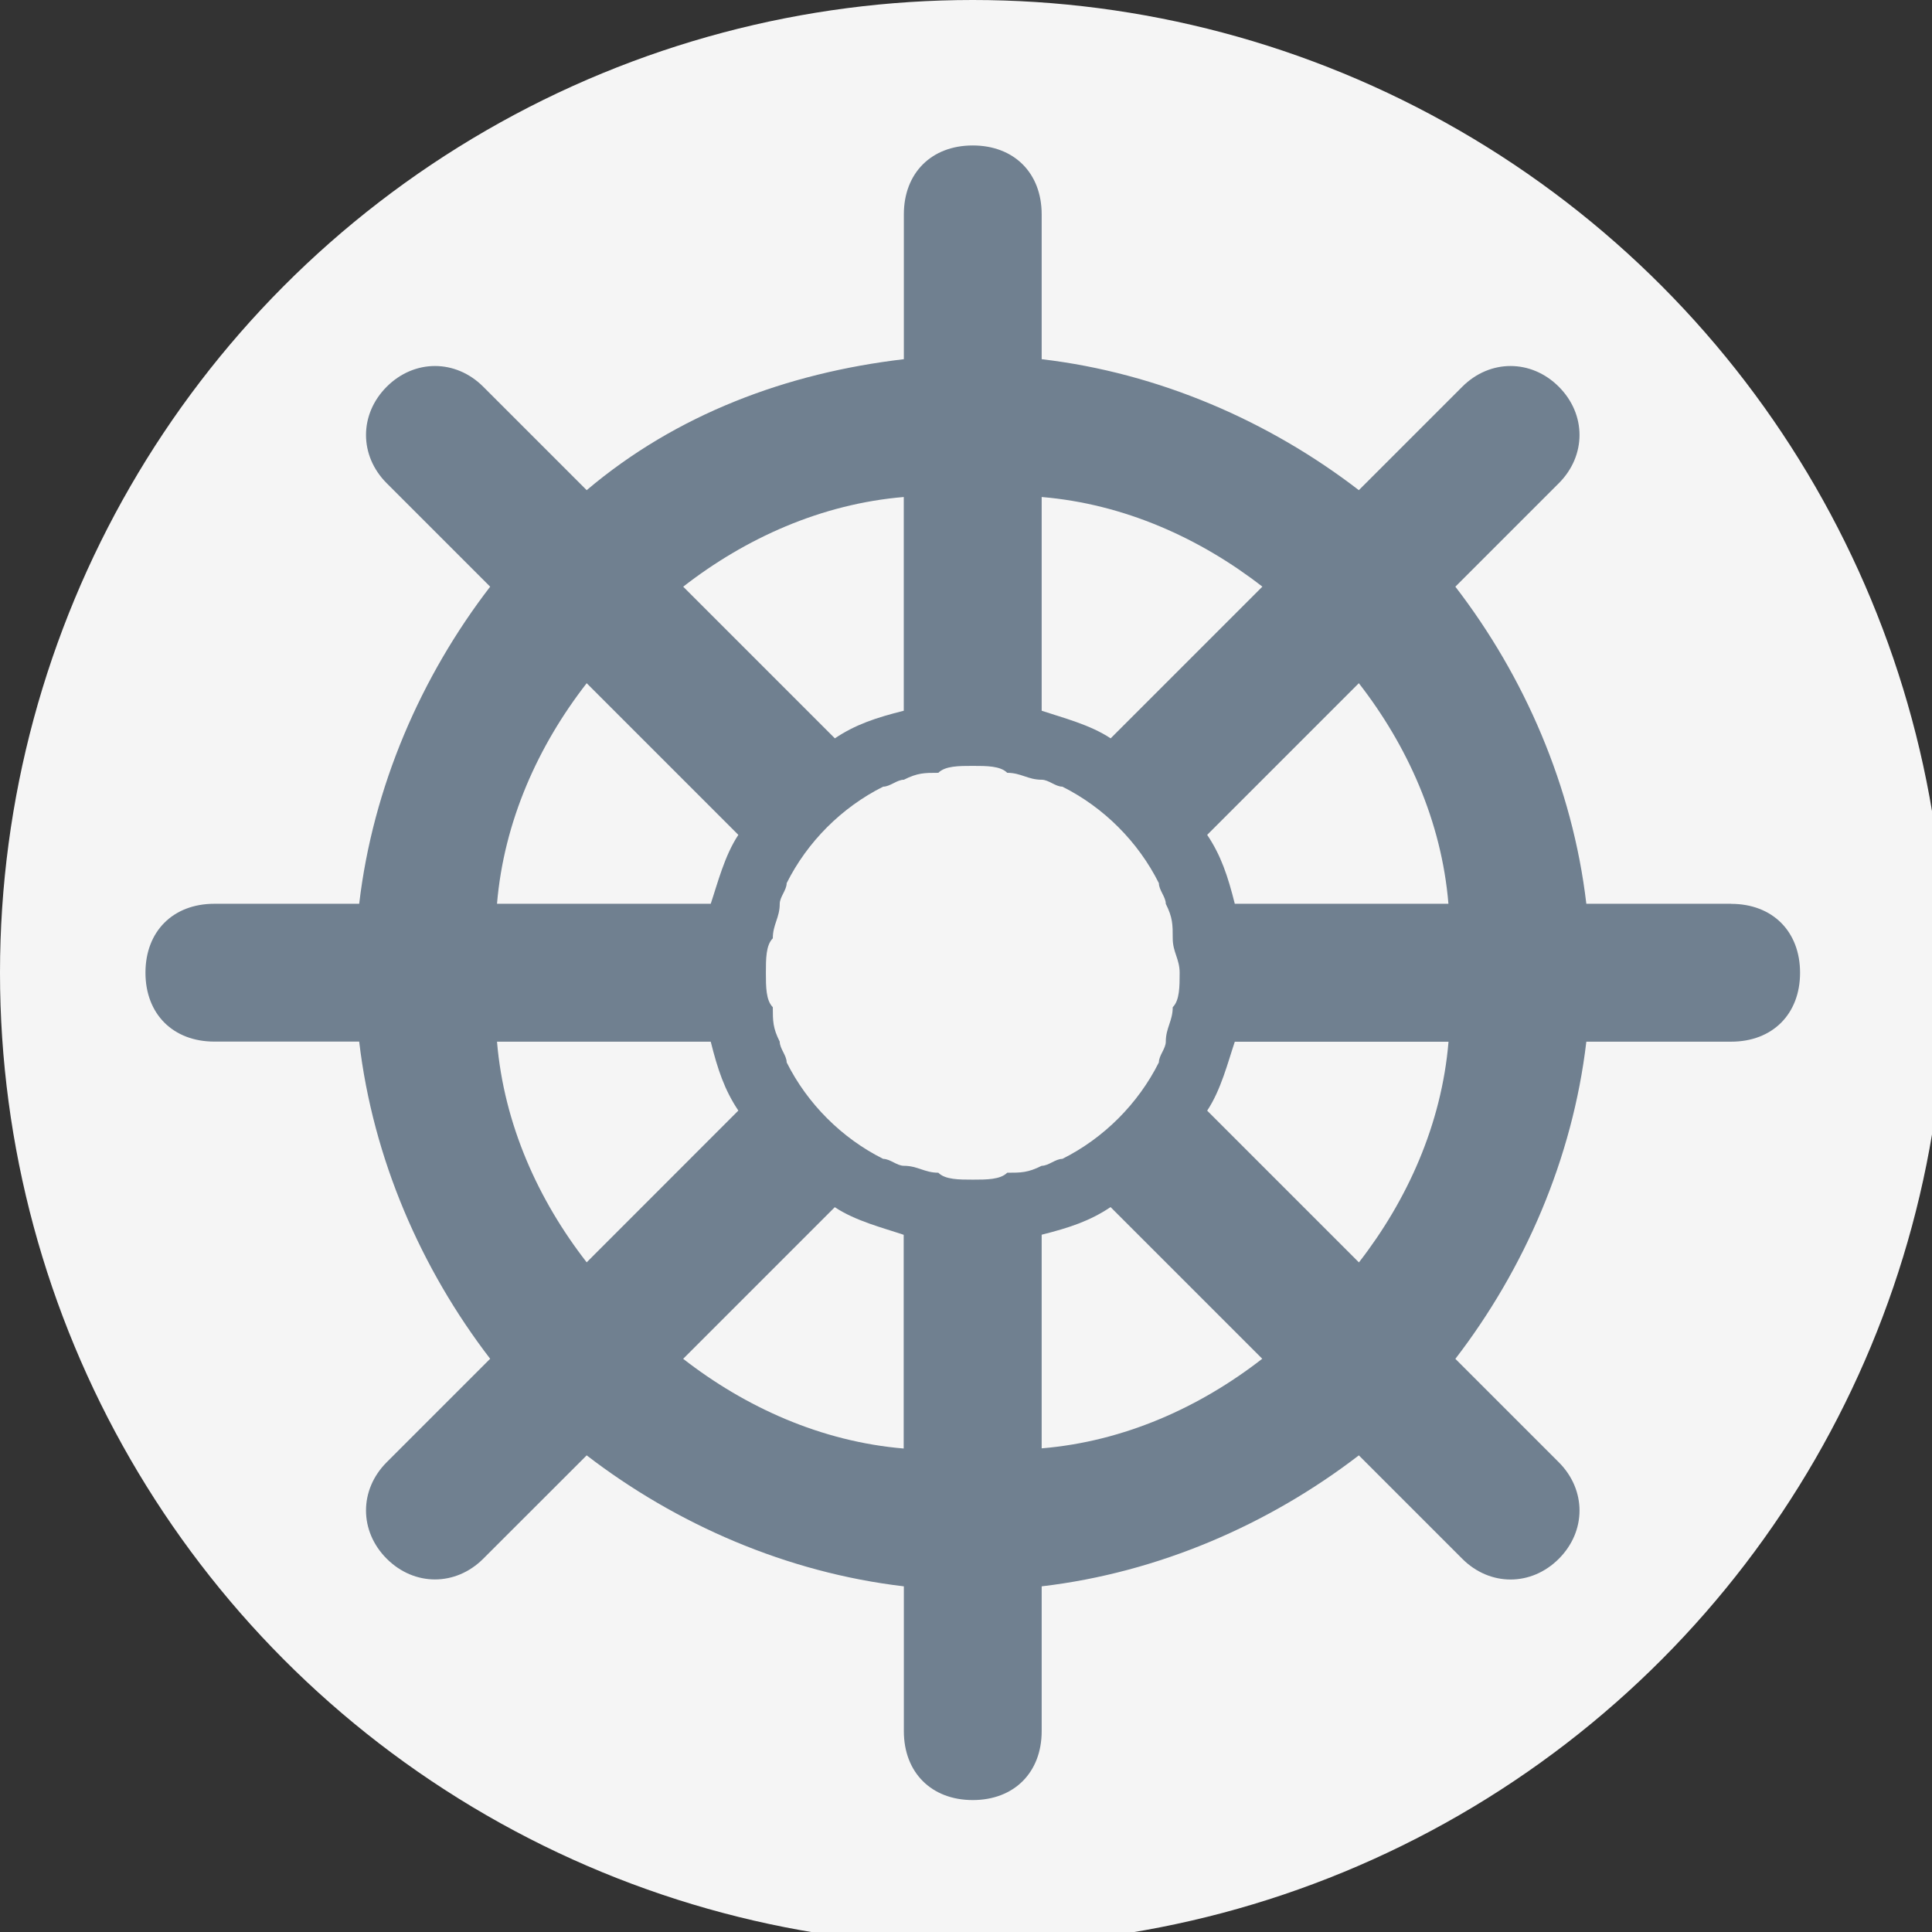 <?xml version="1.0" encoding="UTF-8" standalone="no"?>
<svg
   xmlns:dc="http://purl.org/dc/elements/1.1/"
   xmlns:cc="http://creativecommons.org/ns#"
   xmlns:rdf="http://www.w3.org/1999/02/22-rdf-syntax-ns#"
   xmlns:svg="http://www.w3.org/2000/svg"
   xmlns="http://www.w3.org/2000/svg"
   xmlns:sodipodi="http://sodipodi.sourceforge.net/DTD/sodipodi-0.dtd"
   xmlns:inkscape="http://www.inkscape.org/namespaces/inkscape"
   enable-background="new 0 0 24 24"
   height="24px"
   id="Layer_1"
   version="1.1"
   viewBox="0 0 24 24"
   width="24px"
   xml:space="preserve"
   sodipodi:docname="steering-blue.svg"
   inkscape:version="1.0.1 (3bc2e813f5, 2020-09-07)"><rect x="0" y="0" width="24" height="24" fill="#333333" stroke="none"/><defs
     id="defs7" /><sodipodi:namedview
     pagecolor="#ffffff"
     bordercolor="#666666"
     borderopacity="1"
     objecttolerance="10"
     gridtolerance="10"
     guidetolerance="10"
     inkscape:pageopacity="0"
     inkscape:pageshadow="2"
     inkscape:window-width="1920"
     inkscape:window-height="1017"
     id="namedview5"
     showgrid="false"
     inkscape:zoom="25.043365"
     inkscape:cx="12"
     inkscape:cy="12"
     inkscape:window-x="1912"
     inkscape:window-y="-8"
     inkscape:window-maximized="1"
     inkscape:current-layer="Layer_1" /><circle
     style="fill:#f5f5f5;fill-opacity:1;fill-rule:evenodd;stroke:#ffffff;stroke-width:0;stroke-miterlimit:4;stroke-dasharray:none;stroke-opacity:1"
     id="path839"
     cx="12.084"
     cy="12.084"
     r="12.084" /><path
     d="M 21.505,11.227 H 19.706 C 19.535,9.772 18.936,8.401 18.079,7.288 l 1.285,-1.285 c 0.343,-0.343 0.343,-0.856 0,-1.199 -0.343,-0.343 -0.856,-0.343 -1.199,0 L 16.88,6.089 C 15.767,5.232 14.396,4.633 12.94,4.462 V 2.663 c 0,-0.514 -0.343,-0.856 -0.856,-0.856 -0.514,0 -0.856,0.343 -0.856,0.856 V 4.462 C 9.772,4.633 8.401,5.147 7.288,6.089 L 6.003,4.804 c -0.343,-0.343 -0.856,-0.343 -1.199,0 -0.343,0.343 -0.343,0.856 0,1.199 L 6.089,7.288 C 5.232,8.401 4.633,9.772 4.462,11.227 H 2.663 c -0.514,0 -0.856,0.343 -0.856,0.856 0,0.514 0.343,0.856 0.856,0.856 h 1.799 c 0.171,1.456 0.771,2.826 1.627,3.94 l -1.285,1.285 c -0.343,0.343 -0.343,0.856 0,1.199 0.343,0.343 0.856,0.343 1.199,0 L 7.288,18.079 c 1.113,0.856 2.484,1.456 3.94,1.627 v 1.799 c 0,0.514 0.343,0.856 0.856,0.856 0.514,0 0.856,-0.343 0.856,-0.856 v -1.799 c 1.456,-0.171 2.826,-0.771 3.94,-1.627 l 1.285,1.285 c 0.343,0.343 0.856,0.343 1.199,0 0.343,-0.343 0.343,-0.856 0,-1.199 l -1.285,-1.285 c 0.856,-1.113 1.456,-2.484 1.627,-3.94 h 1.799 c 0.514,0 0.856,-0.343 0.856,-0.856 0,-0.514 -0.343,-0.856 -0.856,-0.856 z m -3.511,0 h -2.655 c -0.086,-0.343 -0.171,-0.6 -0.343,-0.856 L 16.88,8.487 c 0.6,0.771 1.028,1.713 1.113,2.741 z m -3.426,1.285 c 0,0.171 -0.086,0.257 -0.086,0.428 0,0.086 -0.086,0.171 -0.086,0.257 -0.257,0.514 -0.685,0.942 -1.199,1.199 -0.086,0 -0.171,0.086 -0.257,0.086 -0.171,0.086 -0.257,0.086 -0.428,0.086 -0.086,0.086 -0.257,0.086 -0.428,0.086 -0.171,0 -0.343,0 -0.428,-0.086 -0.171,0 -0.257,-0.086 -0.428,-0.086 -0.086,0 -0.171,-0.086 -0.257,-0.086 v 0 c -0.514,-0.257 -0.942,-0.685 -1.199,-1.199 0,-0.086 -0.086,-0.171 -0.086,-0.257 -0.086,-0.171 -0.086,-0.257 -0.086,-0.428 -0.086,-0.086 -0.086,-0.257 -0.086,-0.428 0,-0.171 0,-0.343 0.086,-0.428 0,-0.171 0.086,-0.257 0.086,-0.428 0,-0.086 0.086,-0.171 0.086,-0.257 0.257,-0.514 0.685,-0.942 1.199,-1.199 0.086,0 0.171,-0.086 0.257,-0.086 0.171,-0.086 0.257,-0.086 0.428,-0.086 0.086,-0.086 0.257,-0.086 0.428,-0.086 0.171,0 0.343,0 0.428,0.086 0.171,0 0.257,0.086 0.428,0.086 0.086,0 0.171,0.086 0.257,0.086 0.514,0.257 0.942,0.685 1.199,1.199 0,0.086 0.086,0.171 0.086,0.257 0.086,0.171 0.086,0.257 0.086,0.428 0,0.171 0.086,0.257 0.086,0.428 0,0.171 0,0.343 -0.086,0.428 z M 15.681,7.288 13.797,9.172 C 13.54,9.001 13.197,8.915 12.94,8.829 V 6.174 c 1.028,0.086 1.97,0.514 2.741,1.113 z M 11.227,6.174 v 2.655 c -0.343,0.086 -0.6,0.171 -0.856,0.343 L 8.487,7.288 C 9.258,6.688 10.2,6.26 11.227,6.174 Z M 7.288,8.487 9.172,10.371 C 9.001,10.628 8.915,10.971 8.829,11.227 H 6.174 C 6.26,10.2 6.688,9.258 7.288,8.487 Z M 6.174,12.94 h 2.655 c 0.086,0.343 0.171,0.6 0.343,0.856 L 7.288,15.681 C 6.688,14.91 6.26,13.968 6.174,12.94 Z m 2.312,3.94 1.884,-1.884 c 0.257,0.171 0.6,0.257 0.856,0.343 v 2.655 C 10.2,17.908 9.258,17.48 8.487,16.88 Z m 4.454,1.113 v -2.655 c 0.343,-0.086 0.6,-0.171 0.856,-0.343 l 1.884,1.884 c -0.771,0.6 -1.713,1.028 -2.741,1.113 z M 16.88,15.681 14.996,13.797 c 0.171,-0.257 0.257,-0.6 0.343,-0.856 h 2.655 c -0.086,1.028 -0.514,1.97 -1.113,2.741 z"
     id="path2"
     style="fill:#708090;fill-opacity:1;stroke-width:0.856" /><ellipse
     style="fill:#ff0000;fill-rule:evenodd"
     id="path834"
     cx="-16.971"
     cy="-4.852"
     rx="0.16"
     ry="0.06" /></svg>
